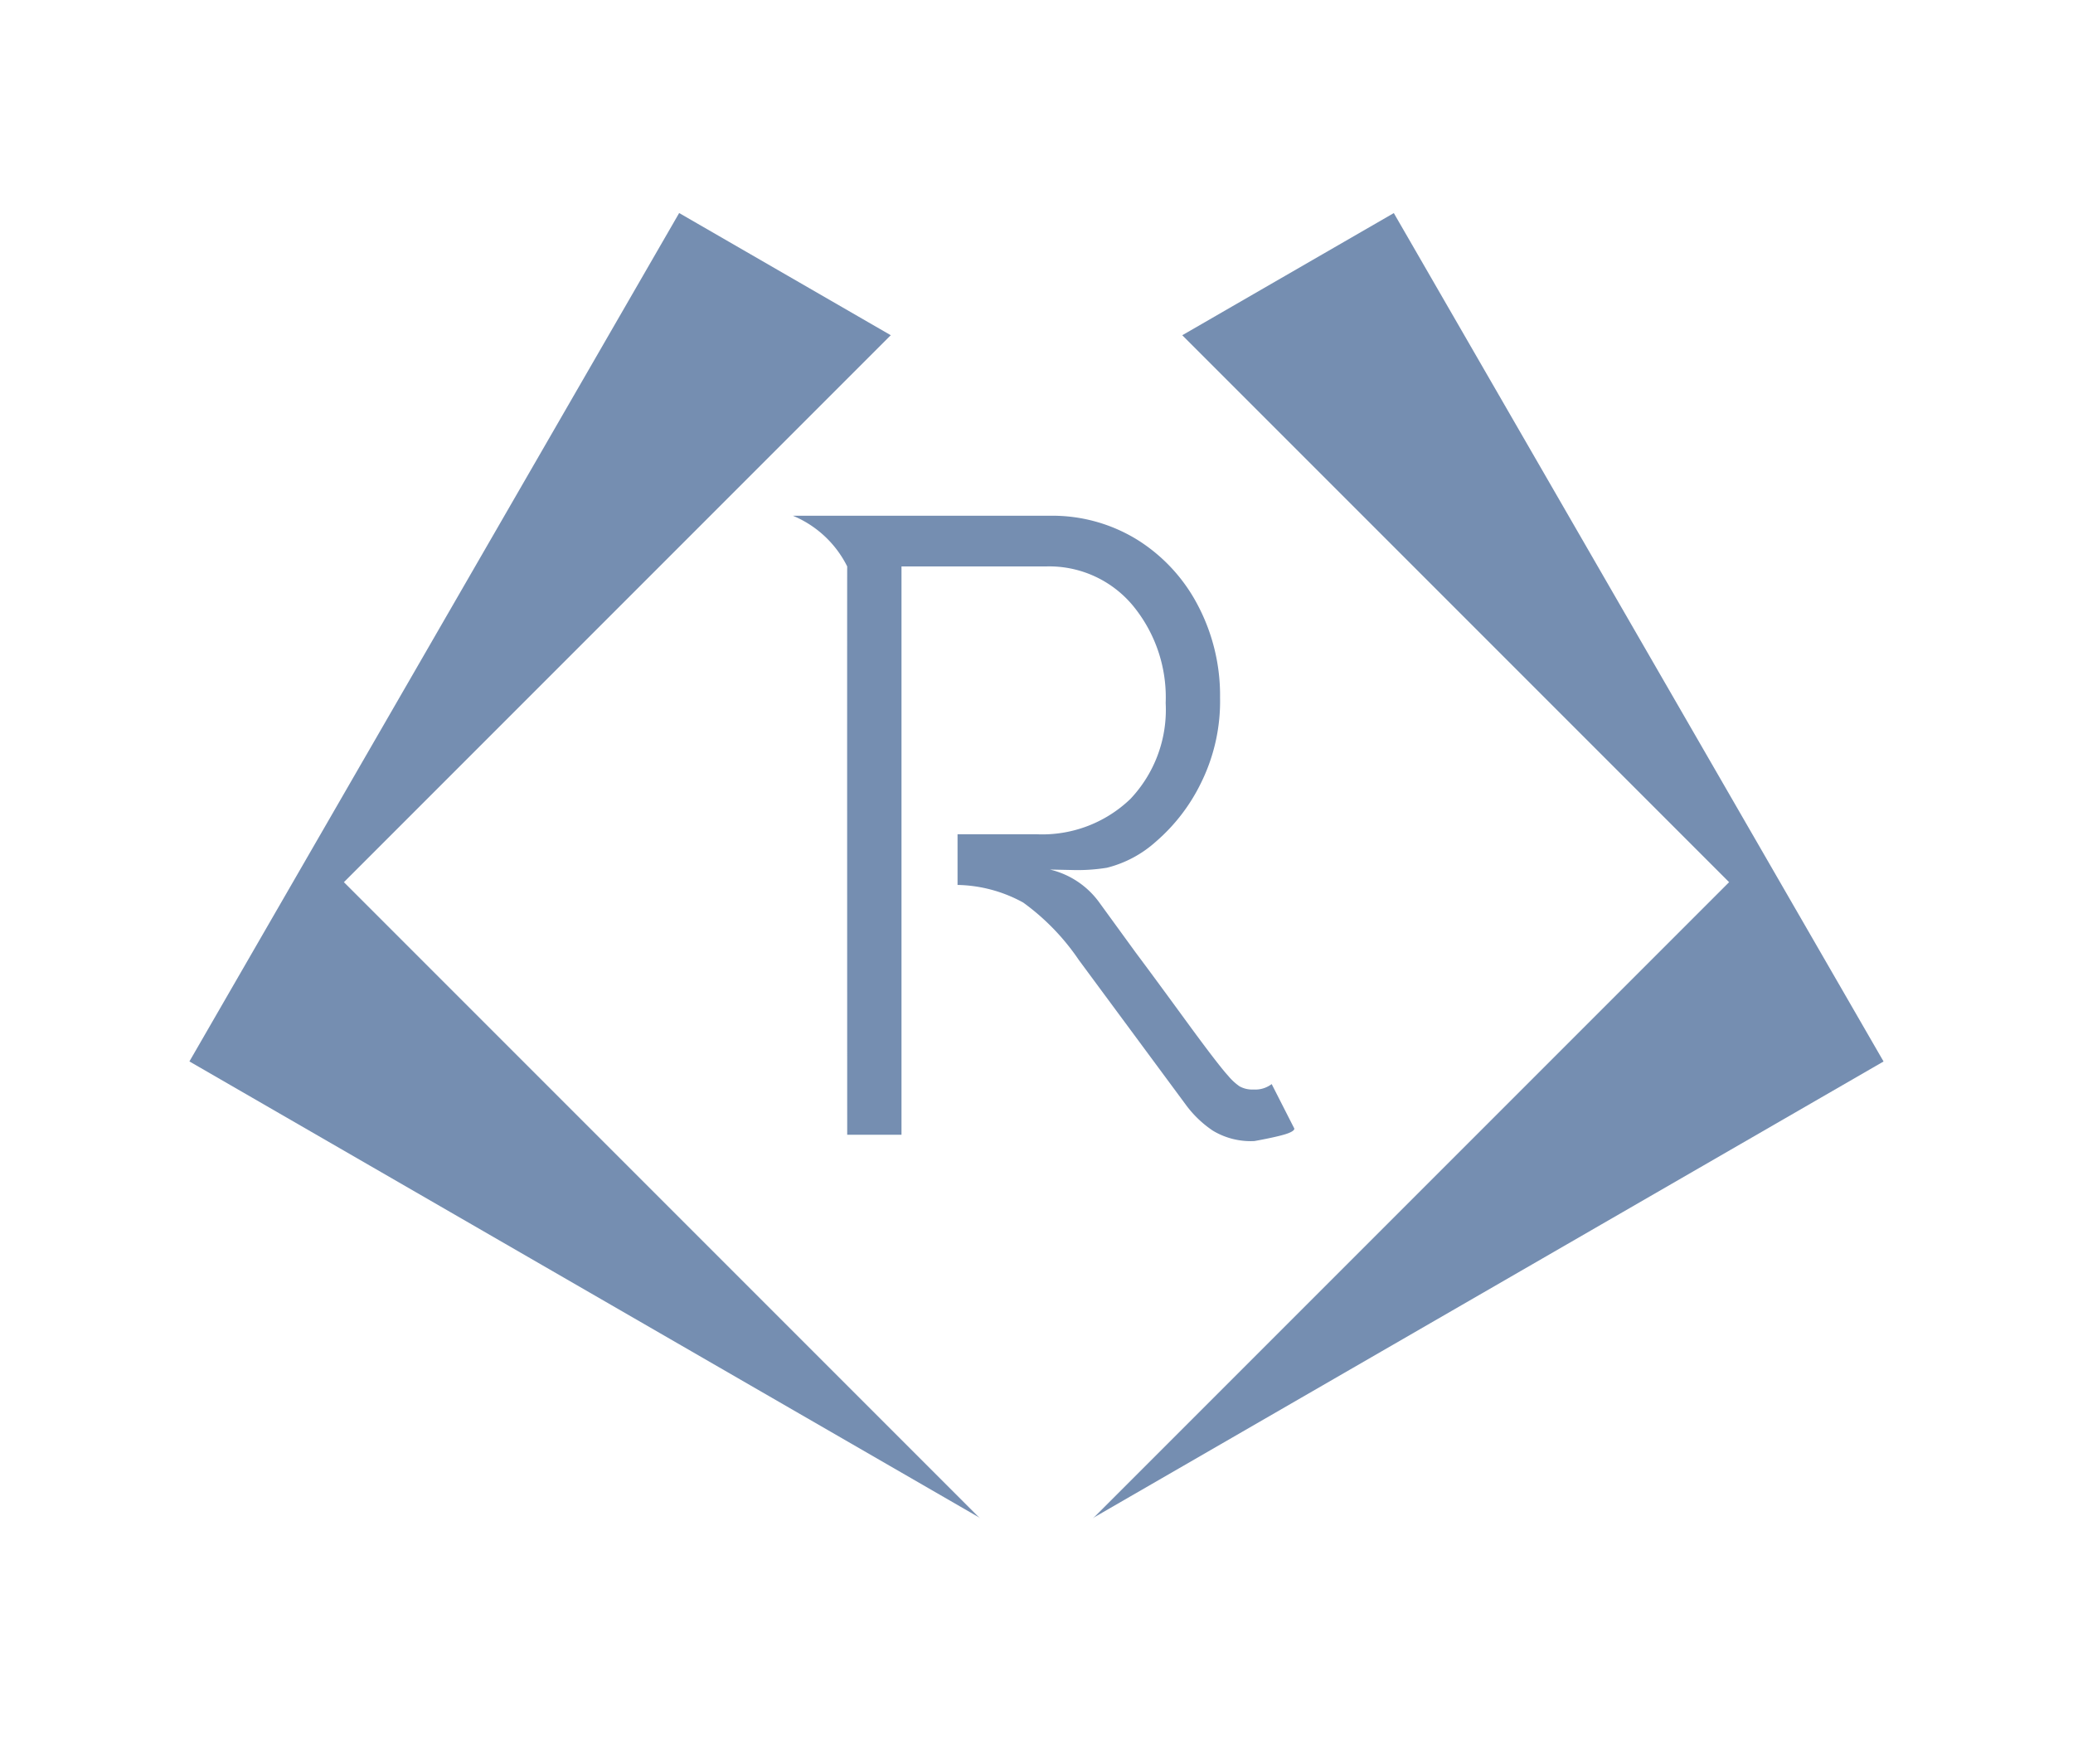 <svg xmlns="http://www.w3.org/2000/svg" xmlns:xlink="http://www.w3.org/1999/xlink" width="98.504" height="83.822" viewBox="0 0 98.504 83.822">
  <defs>
    <filter id="Контур_2" x="0" y="1.121" width="81.579" height="81.579" filterUnits="userSpaceOnUse">
      <feOffset dy="3" input="SourceAlpha"/>
      <feGaussianBlur stdDeviation="3" result="blur"/>
      <feFlood flood-opacity="0.161"/>
      <feComposite operator="in" in2="blur"/>
      <feComposite in="SourceGraphic"/>
    </filter>
    <filter id="Контур_3" x="16.925" y="1.121" width="81.579" height="81.579" filterUnits="userSpaceOnUse">
      <feOffset dy="3" input="SourceAlpha"/>
      <feGaussianBlur stdDeviation="3" result="blur-2"/>
      <feFlood flood-opacity="0.161"/>
      <feComposite operator="in" in2="blur-2"/>
      <feComposite in="SourceGraphic"/>
    </filter>
    <filter id="Прямоугольник_11" x="7.341" y="0" width="83.822" height="83.822" filterUnits="userSpaceOnUse">
      <feOffset dy="3" input="SourceAlpha"/>
      <feGaussianBlur stdDeviation="3" result="blur-3"/>
      <feFlood flood-opacity="0.161"/>
      <feComposite operator="in" in2="blur-3"/>
      <feComposite in="SourceGraphic"/>
    </filter>
  </defs>
  <g id="Сгруппировать_2" data-name="Сгруппировать 2" transform="translate(-298.748 -1.089)">
    <g id="Сгруппировать_1" data-name="Сгруппировать 1">
      <g transform="matrix(1, 0, 0, 1, 298.75, 1.09)" filter="url(#Контур_2)">
        <path id="Контур_2-2" data-name="Контур 2" d="M0,0H46.543V46.543H0Z" transform="translate(32.27 7.12) rotate(30)" fill="#758eb1"/>
      </g>
      <g transform="matrix(1, 0, 0, 1, 298.75, 1.09)" filter="url(#Контур_3)">
        <path id="Контур_3-2" data-name="Контур 3" d="M0,46.543H46.543V0H0Z" transform="translate(89.5 47.43) rotate(150)" fill="#758eb1"/>
      </g>
      <g transform="matrix(1, 0, 0, 1, 298.75, 1.09)" filter="url(#Прямоугольник_11)">
        <rect id="Прямоугольник_11-2" data-name="Прямоугольник 11" width="46.543" height="46.543" transform="translate(49.25 6) rotate(45)" fill="#fff"/>
      </g>
    </g>
    <path id="Контур_5" data-name="Контур 5" d="M25.5-.3s.068.119-.405.27S23.607.3,23.607.3a3.483,3.483,0,0,1-1.978-.495,5.157,5.157,0,0,1-1.247-1.183L15.265-8.3a10.927,10.927,0,0,0-2.645-2.731A6.724,6.724,0,0,0,9.5-11.868v-2.408h3.741a6.044,6.044,0,0,0,4.472-1.677,6.159,6.159,0,0,0,1.677-4.558A6.848,6.848,0,0,0,17.8-25.177,5.17,5.17,0,0,0,13.717-27H6.837V0H4.257s-.007-27,0-27a5.044,5.044,0,0,0-2.58-2.408H13.889a7.679,7.679,0,0,1,4.15,1.139,8.062,8.062,0,0,1,2.881,3.117,9.182,9.182,0,0,1,1.054,4.386,8.743,8.743,0,0,1-.9,4.042,8.721,8.721,0,0,1-2.15,2.8A5.466,5.466,0,0,1,16.6-12.685a8.752,8.752,0,0,1-1.7.107l-1.01-.021a4.042,4.042,0,0,1,2.365,1.591l1.72,2.365q.774,1.032,2.344,3.182T22.36-2.8A2.674,2.674,0,0,0,22.9-2.3a1.241,1.241,0,0,0,.667.151,1.284,1.284,0,0,0,.86-.258Z" transform="translate(334.748 55)" fill="#758eb1"/>
  </g>
</svg>
